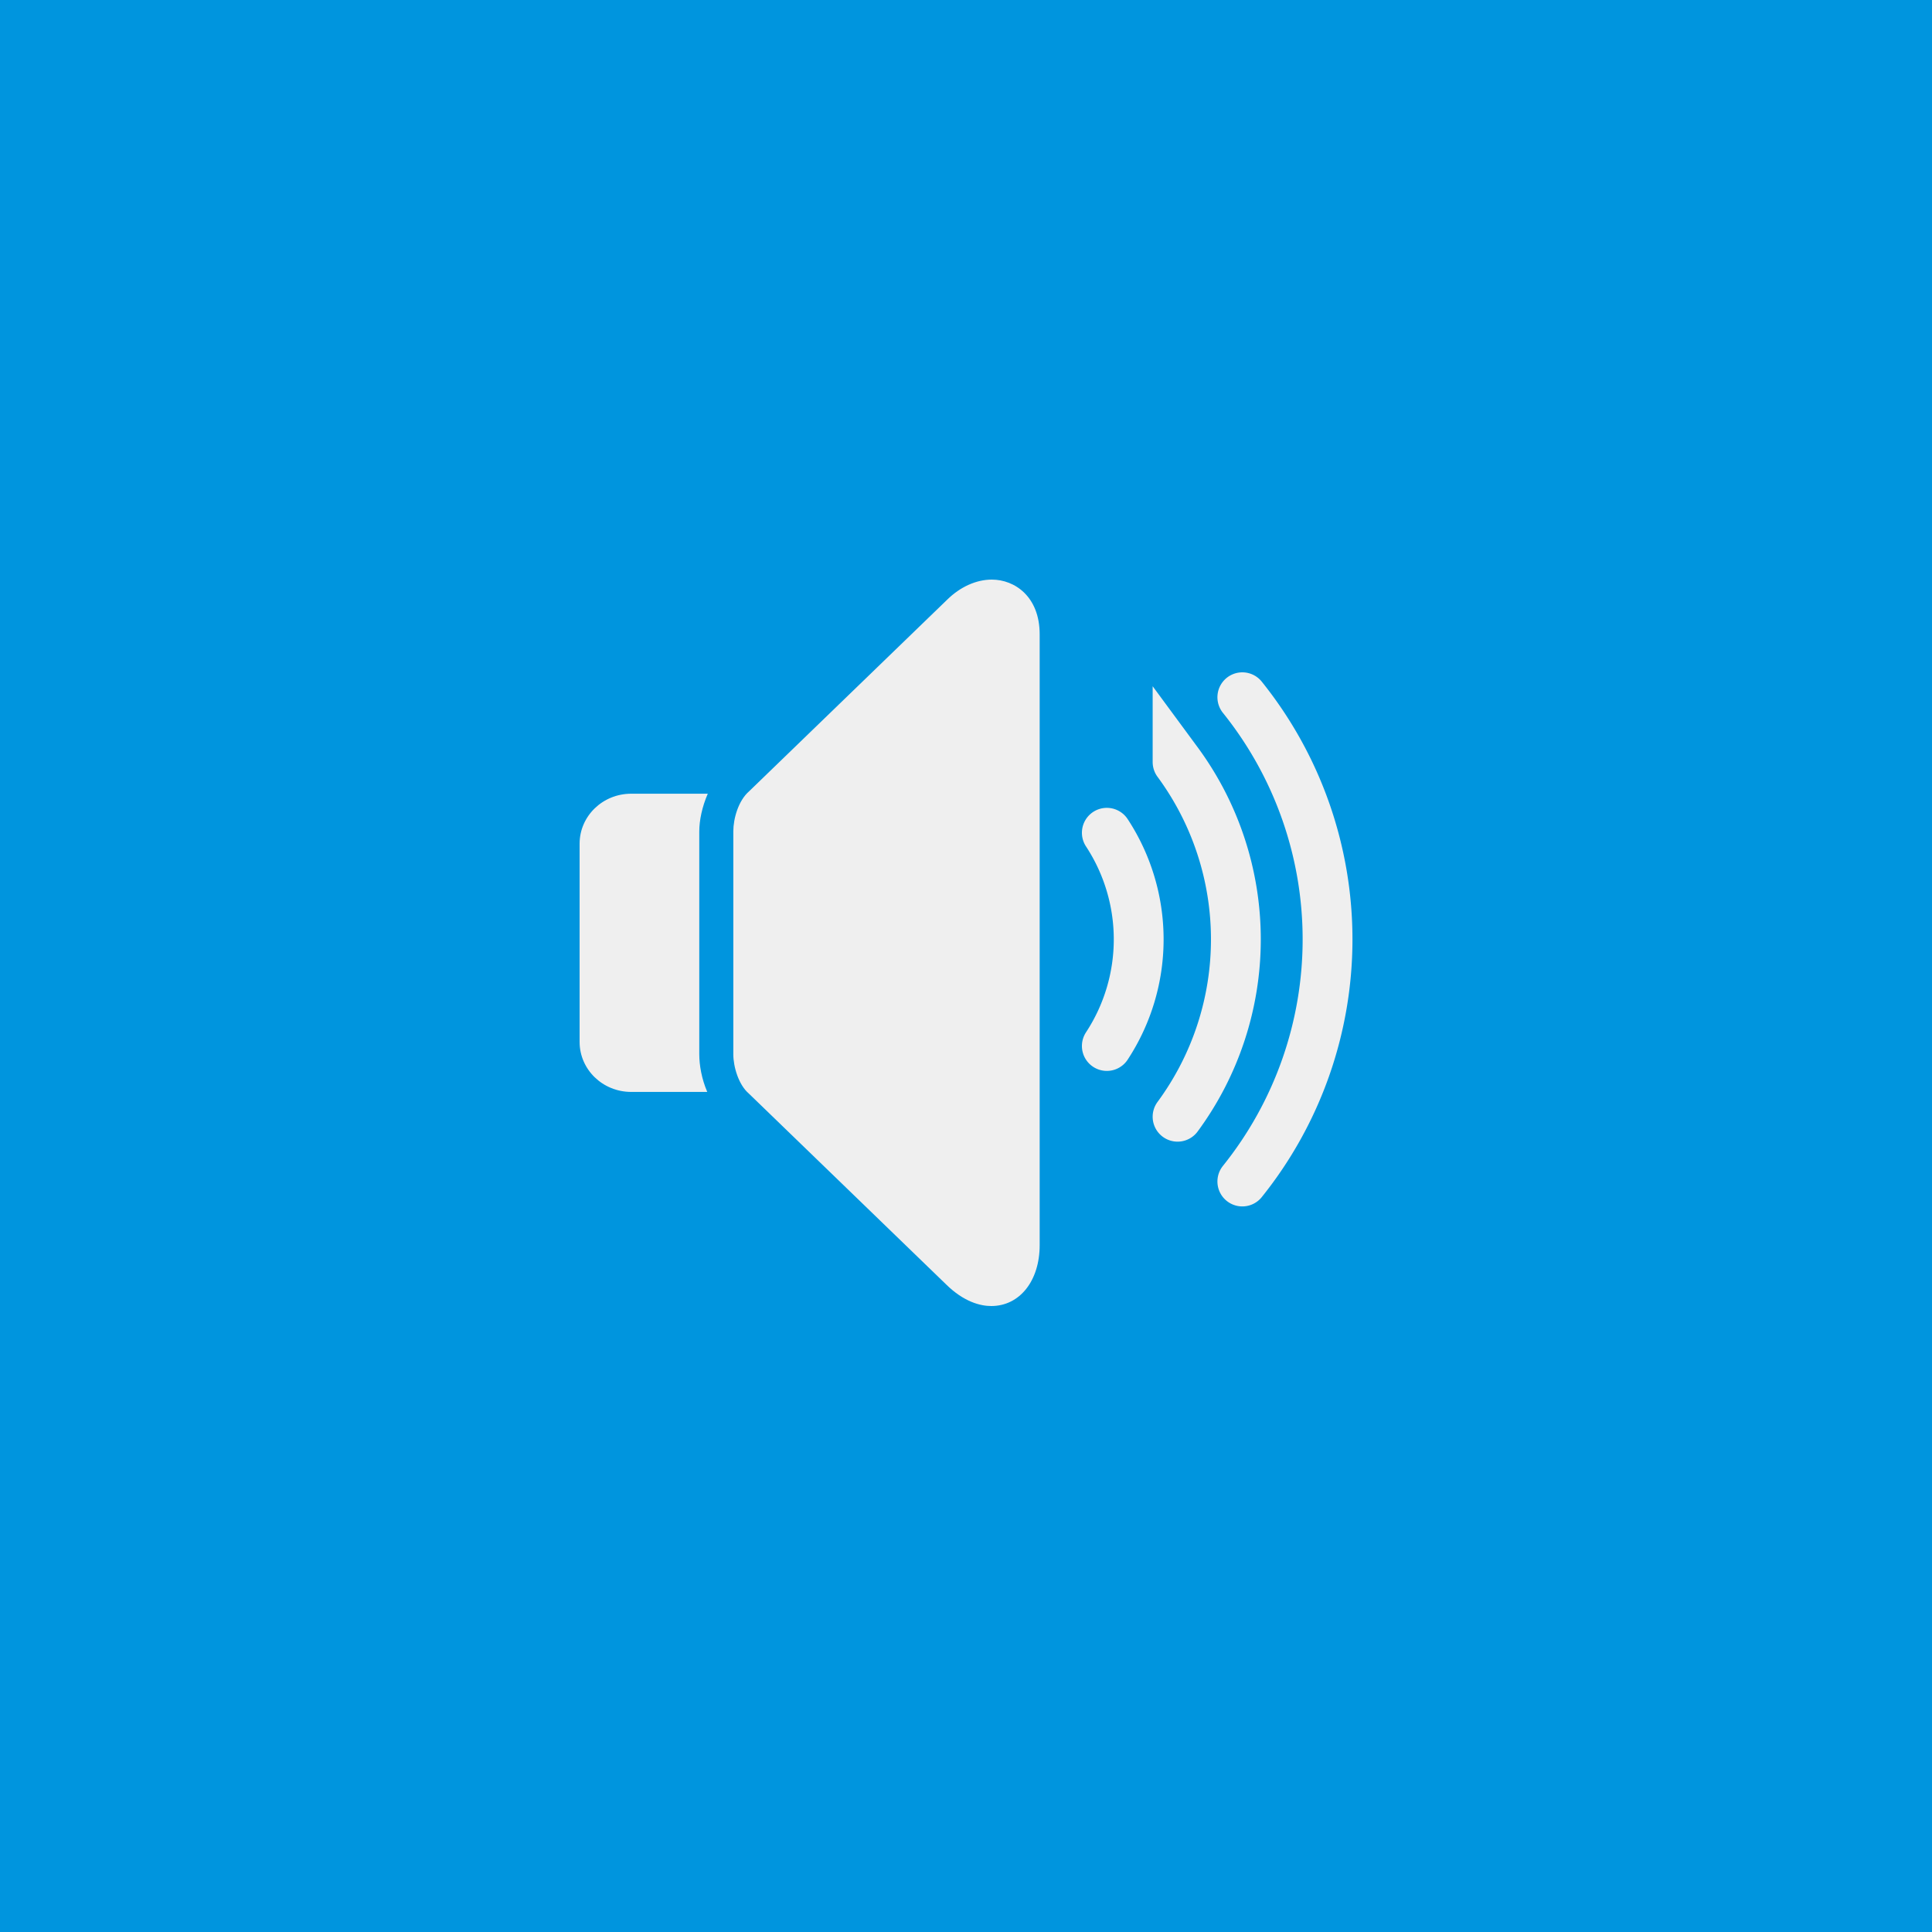 <?xml version="1.0" encoding="UTF-8" standalone="no"?>
<svg
   width="250"
   height="250"
   version="1.1"
   id="svg12"
   sodipodi:docname="Key.svg"
   inkscape:version="1.1.1 (3bf5ae0d25, 2021-09-20)"
   xmlns:inkscape="http://www.inkscape.org/namespaces/inkscape"
   xmlns:sodipodi="http://sodipodi.sourceforge.net/DTD/sodipodi-0.dtd"
   xmlns="http://www.w3.org/2000/svg"
   xmlns:svg="http://www.w3.org/2000/svg">
  <defs
     id="defs16" />
  <sodipodi:namedview
     id="namedview14"
     pagecolor="#00ff91"
     bordercolor="#666666"
     borderopacity="1.0"
     inkscape:pageshadow="2"
     inkscape:pageopacity="0"
     inkscape:pagecheckerboard="0"
     showgrid="false"
     inkscape:zoom="3.8105199"
     inkscape:cx="88.045728"
     inkscape:cy="103.00432"
     inkscape:window-width="2560"
     inkscape:window-height="1369"
     inkscape:window-x="1432"
     inkscape:window-y="286"
     inkscape:window-maximized="1"
     inkscape:current-layer="layer1" />
  <g
     id="g845"
     transform="matrix(1.306,0,0,1.306,38.578,24.981)"
     style="stroke:#373737;stroke-opacity:1" />
  <g
     inkscape:groupmode="layer"
     id="layer1"
     inkscape:label="Layer 1"
     style="display:inline">
    <rect
       style="fill:#0095de;fill-opacity:1;stroke-width:115.876;stroke-linecap:round;stroke-linejoin:round"
       id="rect846"
       width="250"
       height="250"
       x="0"
       y="0" />
    <path
       d="m 143.223,107.759 a 25.143,25.143 0 0 1 0,27.592 m 9.154,-36.747 a 38.681,38.681 0 0 1 0,45.901 m 8.381,-54.282 a 50.027,50.027 0 0 1 0,62.663"
       style="fill:none;stroke:#efefef;stroke-width:6.447;stroke-linecap:round;stroke-opacity:1"
       id="path835" />
    <path
       d="m 128.339,75 c -2.005,0 -4.086,0.935 -5.781,2.604 L 96.955,102.372 c -1.411,1.21 -2.065,3.555 -2.065,5.207 v 28.841 c 0,1.636 0.697,3.964 1.996,5.074 L 122.42,166.196 c 2.323,2.287 4.465,2.804 5.85,2.804 3.674,0 6.263,-3.255 6.263,-7.878 V 82.077 C 134.533,77.211 131.316,75 128.339,75 Z M 81.676,102.706 C 77.985,102.706 75,105.602 75,109.182 v 25.636 c 0,3.58 2.985,6.476 6.676,6.476 h 9.842 c -0.723,-1.677 -1.032,-3.463 -1.032,-4.874 v -28.841 c 0,-1.402 0.361,-3.18 1.101,-4.874 z"
       id="path847"
       sodipodi:nodetypes="sccssccsssssssscsscs"
       style="fill:#efefef;fill-opacity:1;stroke:none;stroke-width:2.169;stroke-opacity:1" />
  </g>
</svg>

